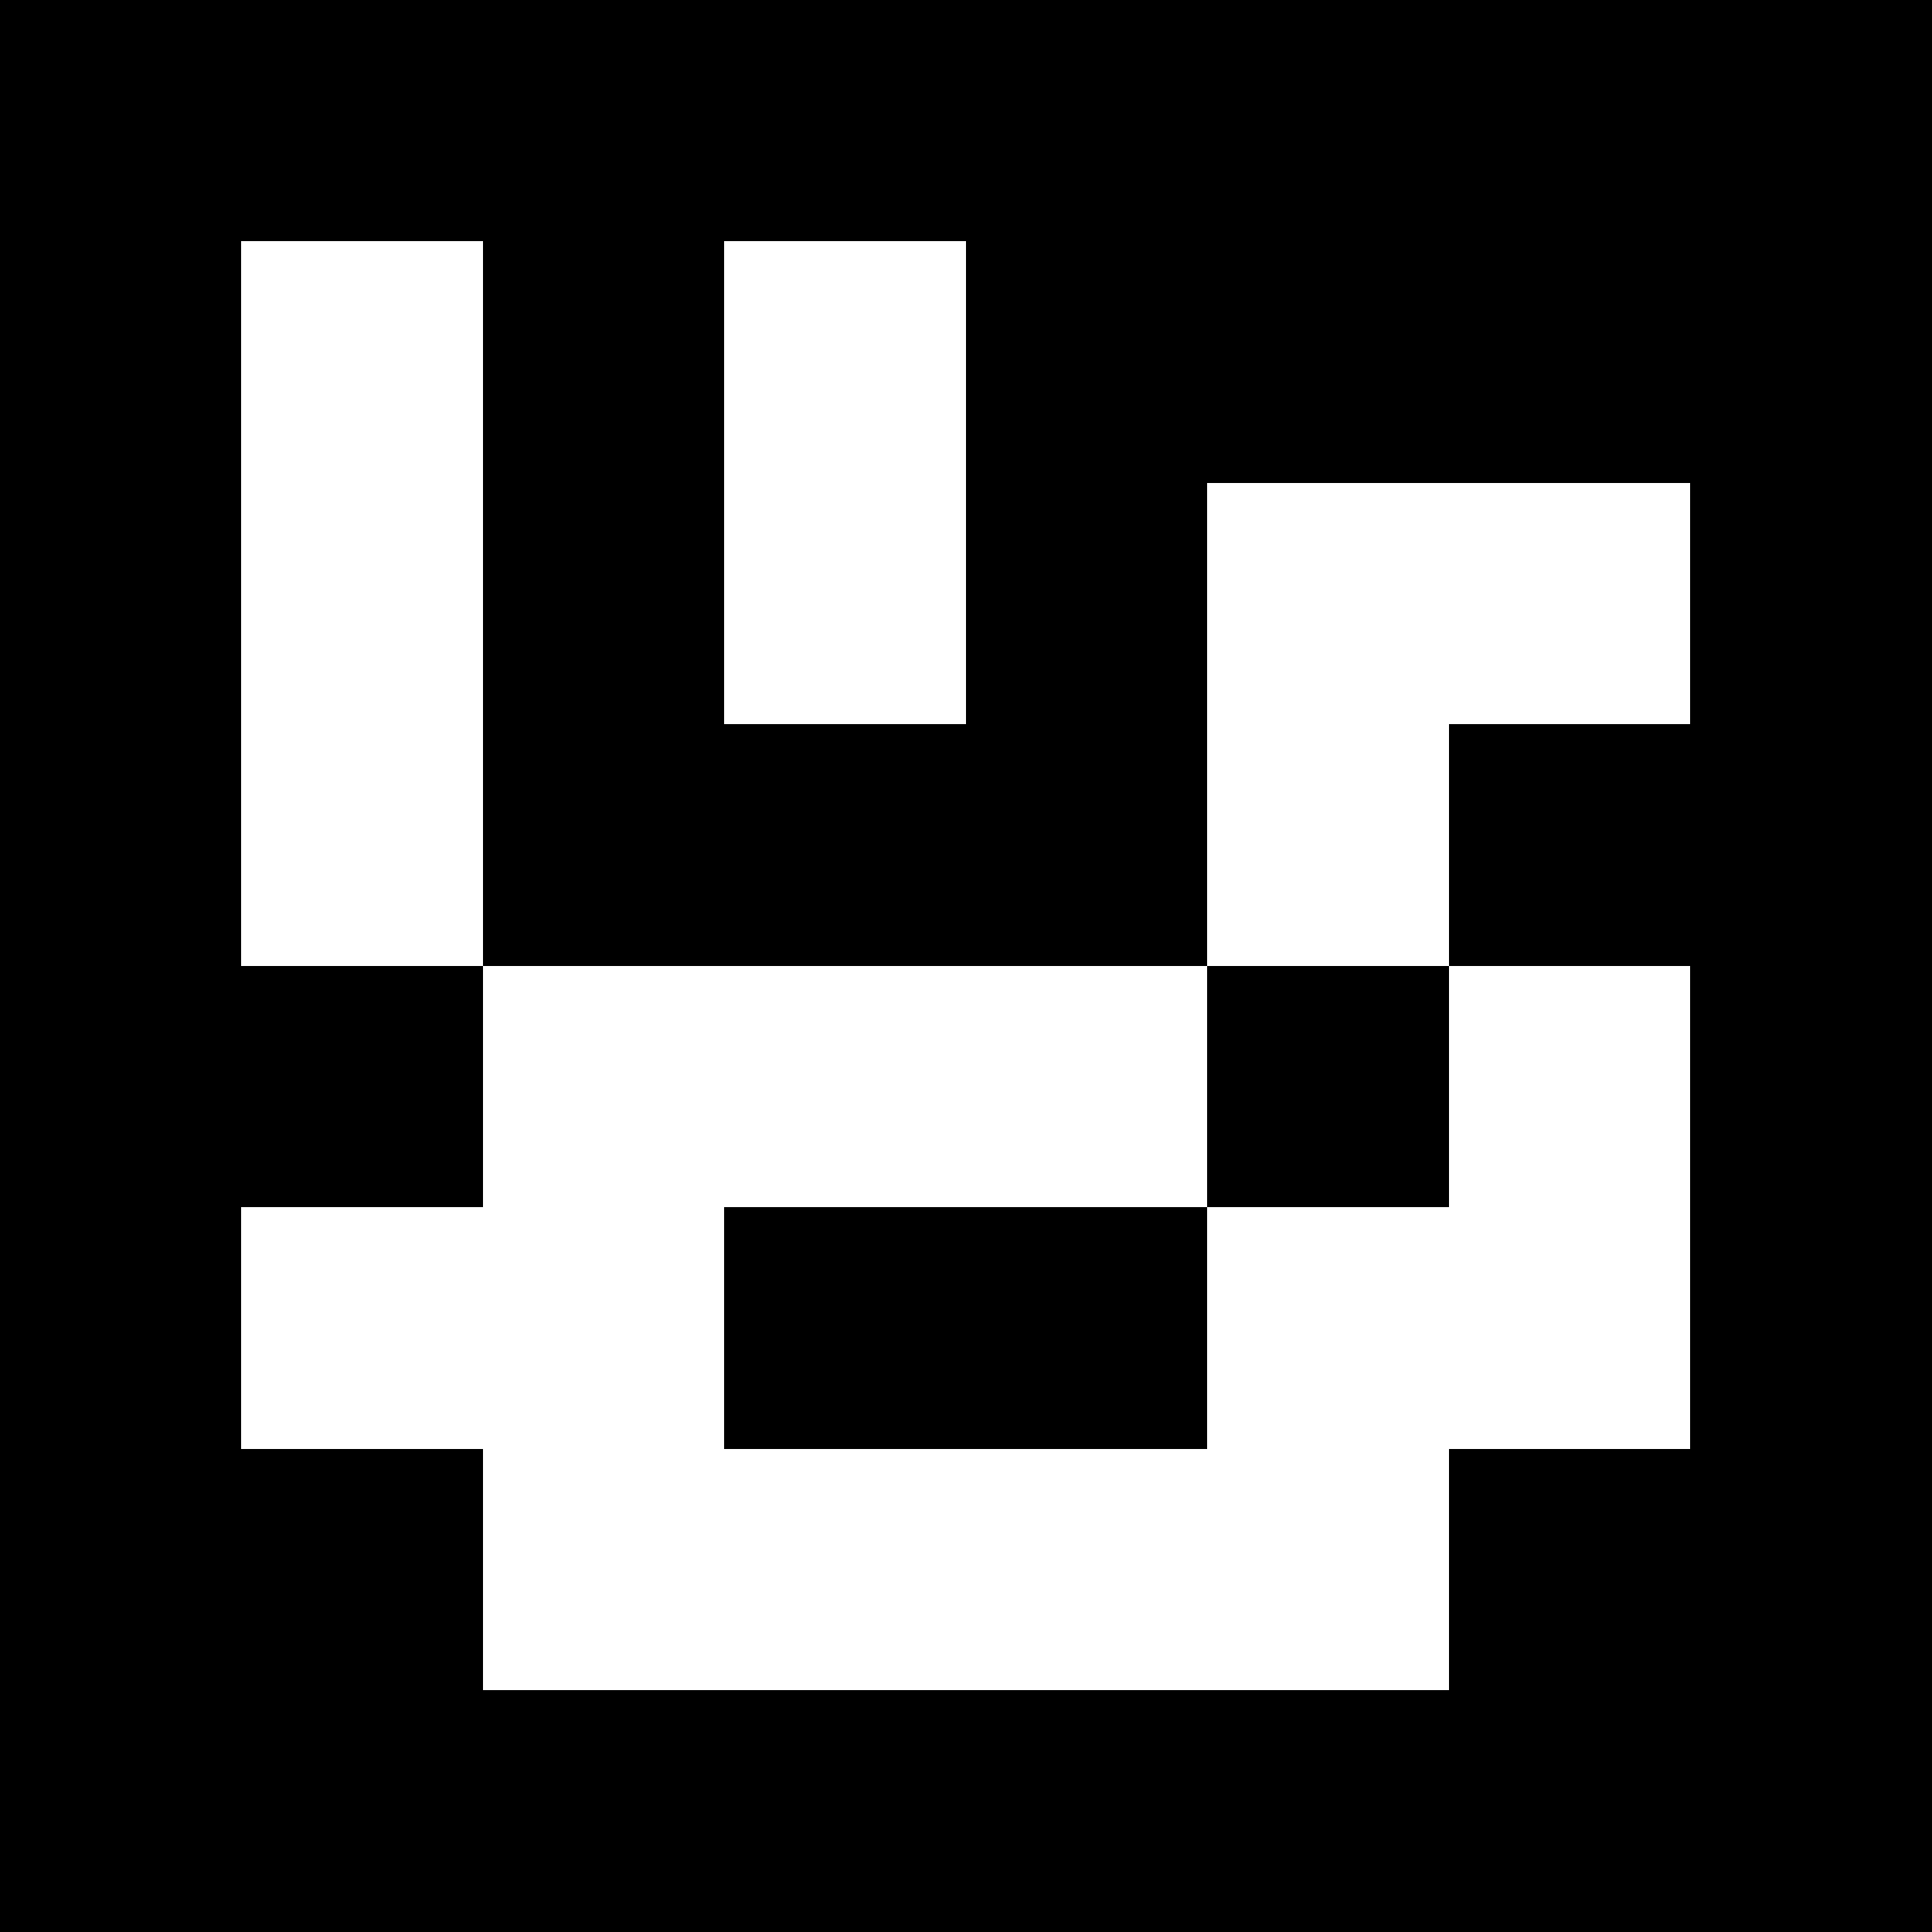 <svg viewBox="0 0 8 8" xmlns="http://www.w3.org/2000/svg" shape-rendering="crispEdges" width="100mm" height="100mm"><rect x="0" y="0" width="8" height="8" fill="black"></rect><rect width="1" height="1" x="1" y="1" fill="white"></rect><rect width="1" height="1.5" x="1" y="1" fill="white"></rect><rect width="1" height="1" x="3" y="1" fill="white"></rect><rect width="1" height="1.5" x="3" y="1" fill="white"></rect><rect width="1" height="1" x="1" y="2" fill="white"></rect><rect width="1" height="1.5" x="1" y="2" fill="white"></rect><rect width="1" height="1" x="3" y="2" fill="white"></rect><rect width="1.5" height="1" x="5" y="2" fill="white"></rect><rect width="1" height="1.5" x="5" y="2" fill="white"></rect><rect width="1" height="1" x="6" y="2" fill="white"></rect><rect width="1" height="1" x="1" y="3" fill="white"></rect><rect width="1" height="1" x="5" y="3" fill="white"></rect><rect width="1.5" height="1" x="2" y="4" fill="white"></rect><rect width="1" height="1.5" x="2" y="4" fill="white"></rect><rect width="1.5" height="1" x="3" y="4" fill="white"></rect><rect width="1" height="1" x="4" y="4" fill="white"></rect><rect width="1" height="1" x="6" y="4" fill="white"></rect><rect width="1" height="1.5" x="6" y="4" fill="white"></rect><rect width="1.5" height="1" x="1" y="5" fill="white"></rect><rect width="1" height="1" x="2" y="5" fill="white"></rect><rect width="1" height="1.5" x="2" y="5" fill="white"></rect><rect width="1.5" height="1" x="5" y="5" fill="white"></rect><rect width="1" height="1.5" x="5" y="5" fill="white"></rect><rect width="1" height="1" x="6" y="5" fill="white"></rect><rect width="1.5" height="1" x="2" y="6" fill="white"></rect><rect width="1.5" height="1" x="3" y="6" fill="white"></rect><rect width="1.5" height="1" x="4" y="6" fill="white"></rect><rect width="1" height="1" x="5" y="6" fill="white"></rect></svg>
